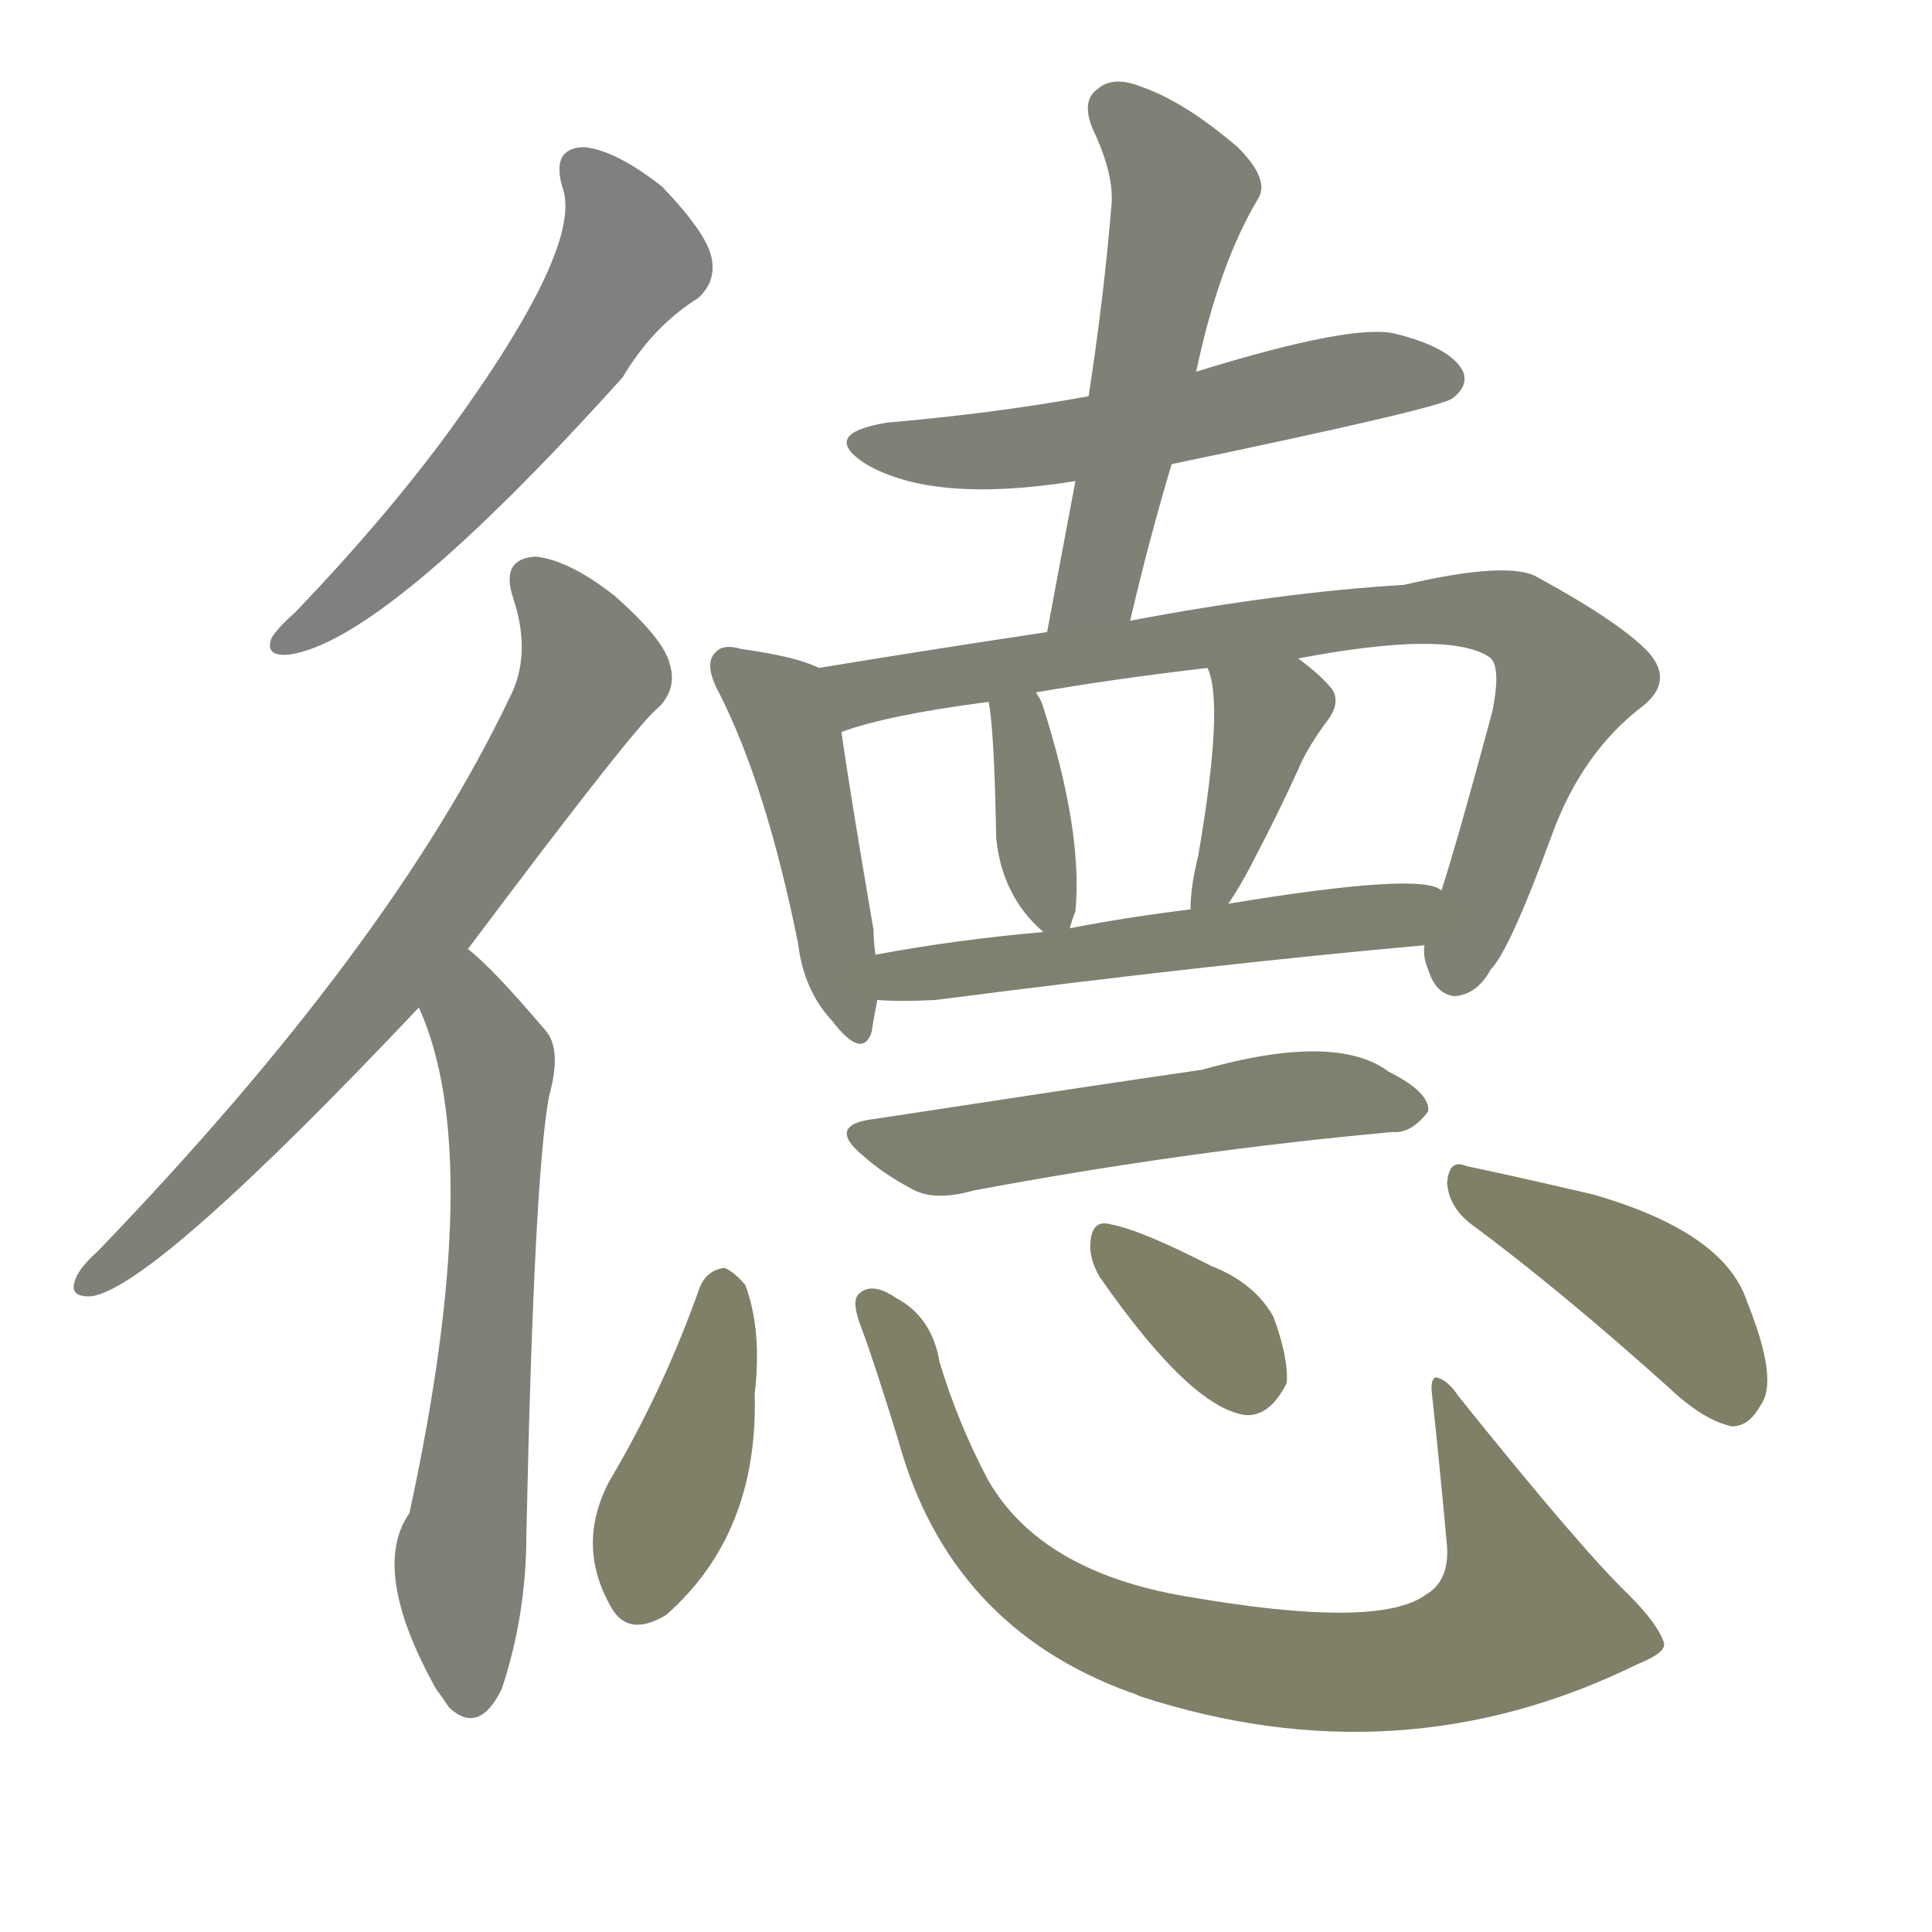 <svg version="1.1" viewBox="0 0 1024 1024" xmlns="http://www.w3.org/2000/svg">
  
  <g transform="scale(1, -1) translate(0, -900)">
    <style type="text/css">
        .stroke1 {fill: #808080;}
        .stroke2 {fill: #808079;}
        .stroke3 {fill: #808078;}
        .stroke4 {fill: #808077;}
        .stroke5 {fill: #808076;}
        .stroke6 {fill: #808075;}
        .stroke7 {fill: #808074;}
        .stroke8 {fill: #808073;}
        .stroke9 {fill: #808072;}
        .stroke10 {fill: #808071;}
        .stroke11 {fill: #808070;}
        .stroke12 {fill: #808069;}
        .stroke13 {fill: #808068;}
        .stroke14 {fill: #808067;}
        .stroke15 {fill: #808066;}
        .stroke16 {fill: #808065;}
        .stroke17 {fill: #808064;}
        .stroke18 {fill: #808063;}
        .stroke19 {fill: #808062;}
        .stroke20 {fill: #808061;}
        text {
            font-family: Helvetica;
            font-size: 50px;
            fill: #808060;
            paint-order: stroke;
            stroke: #000000;
            stroke-width: 4px;
            stroke-linecap: butt;
            stroke-linejoin: miter;
            font-weight: 800;
        }
    </style>

    <path d="M 370 742 Q 380 751 377 764 Q 374 777 351 801 Q 327 820 310 822 Q 292 822 298 801 Q 310 770 237 670 Q 203 624 157 576 Q 147 567 144 562 Q 140 552 153 553 Q 204 560 330 700 Q 346 727 370 742 Z" class="stroke1"/>
    <path d="M 248 397 Q 338 517 349 525 Q 359 535 355 548 Q 352 561 326 584 Q 302 603 284 605 Q 265 604 272 583 Q 282 553 270 530 Q 207 398 52 237 Q 42 228 40 222 Q 36 212 49 213 Q 83 219 222 366 L 248 397 Z" class="stroke2"/>
    <path d="M 222 366 Q 258 287 217 98 Q 196 68 231 5 Q 234 1 238 -5 Q 254 -20 266 5 Q 279 44 279 87 Q 283 276 291 319 Q 298 344 289 354 Q 261 387 248 397 C 226 417 211 394 222 366 Z" class="stroke3"/>
    <path d="M 621 654 Q 765 684 770 689 Q 779 696 775 704 Q 768 716 740 723 Q 718 729 634 703 L 577 690 Q 528 681 470 676 Q 434 670 459 654 Q 495 633 570 645 L 621 654 Z" class="stroke4"/>
    <path d="M 599 571 Q 609 614 621 654 L 634 703 Q 646 760 667 795 Q 673 805 656 822 Q 628 846 605 854 Q 590 860 582 853 Q 573 847 579 832 Q 591 807 589 790 Q 585 742 577 690 L 570 645 Q 563 608 555 565 C 550 536 592 542 599 571 Z" class="stroke5"/>
    <path d="M 434 546 Q 422 552 393 556 Q 383 559 379 554 Q 373 548 381 533 Q 406 484 423 400 Q 426 375 441 359 Q 457 338 462 353 Q 463 360 465 370 L 464 394 Q 463 401 463 407 Q 450 483 446 512 C 442 542 442 543 434 546 Z" class="stroke6"/>
    <path d="M 755 399 Q 754 393 757 386 Q 761 373 771 372 Q 783 373 790 386 Q 800 396 822 456 Q 838 501 871 526 Q 887 539 874 554 Q 859 570 815 594 Q 800 603 744 590 Q 678 586 599 571 L 555 565 Q 495 556 434 546 C 404 541 417 503 446 512 Q 470 521 524 528 L 549 533 Q 589 540 640 546 L 688 551 Q 767 566 789 552 Q 796 548 791 523 Q 773 456 764 428 L 755 399 Z" class="stroke7"/>
    <path d="M 524 528 Q 527 513 528 456 Q 531 425 553 406 C 564 396 564 396 567 408 Q 568 412 570 417 Q 574 459 553 525 Q 552 529 549 533 C 533 558 519 558 524 528 Z" class="stroke8"/>
    <path d="M 640 546 Q 649 527 635 446 Q 631 430 631 418 C 630 390 634 396 651 421 Q 658 431 667 449 Q 677 468 688 492 Q 692 502 702 516 Q 712 528 705 536 Q 699 543 688 551 C 664 569 630 574 640 546 Z" class="stroke9"/>
    <path d="M 465 370 Q 477 369 496 370 Q 643 389 755 399 C 785 402 792 418 764 428 Q 754 438 651 421 L 631 418 Q 598 414 567 408 L 553 406 Q 507 402 464 394 C 434 389 435 371 465 370 Z" class="stroke10"/>
    <path d="M 464 307 Q 437 304 458 287 Q 468 278 483 270 Q 495 263 516 269 Q 628 290 738 300 Q 748 299 757 311 Q 758 321 736 332 Q 708 353 637 333 Q 595 327 464 307 Z" class="stroke11"/>
    <path d="M 371 218 Q 352 164 323 115 Q 305 81 324 48 Q 333 32 353 44 Q 402 87 400 161 Q 404 195 395 219 Q 389 226 384 228 Q 375 227 371 218 Z" class="stroke12"/>
    <path d="M 756 55 Q 731 36 628 54 Q 552 67 524 115 Q 508 145 498 178 Q 494 202 475 212 Q 462 221 455 214 Q 451 210 457 195 Q 463 179 476 137 Q 503 38 599 3 Q 600 3 604 1 Q 742 -44 868 18 Q 883 24 882 29 Q 879 39 863 55 Q 838 79 773 160 Q 767 169 761 170 Q 758 169 759 161 Q 763 124 767 80 Q 768 62 756 55 Z" class="stroke13"/>
    <path d="M 583 223 Q 631 154 660 150 Q 673 149 682 167 Q 683 180 675 202 Q 665 220 642 229 Q 605 248 589 251 Q 579 254 578 242 Q 577 233 583 223 Z" class="stroke14"/>
    <path d="M 780 251 Q 826 217 884 165 Q 903 147 918 144 Q 927 144 933 155 Q 943 168 926 210 Q 914 247 844 267 Q 801 277 777 282 Q 768 286 767 273 Q 768 260 780 251 Z" class="stroke15"/>
    
    
    
    
    
    
    
    
    
    
    
    
    
    
    </g>
</svg>